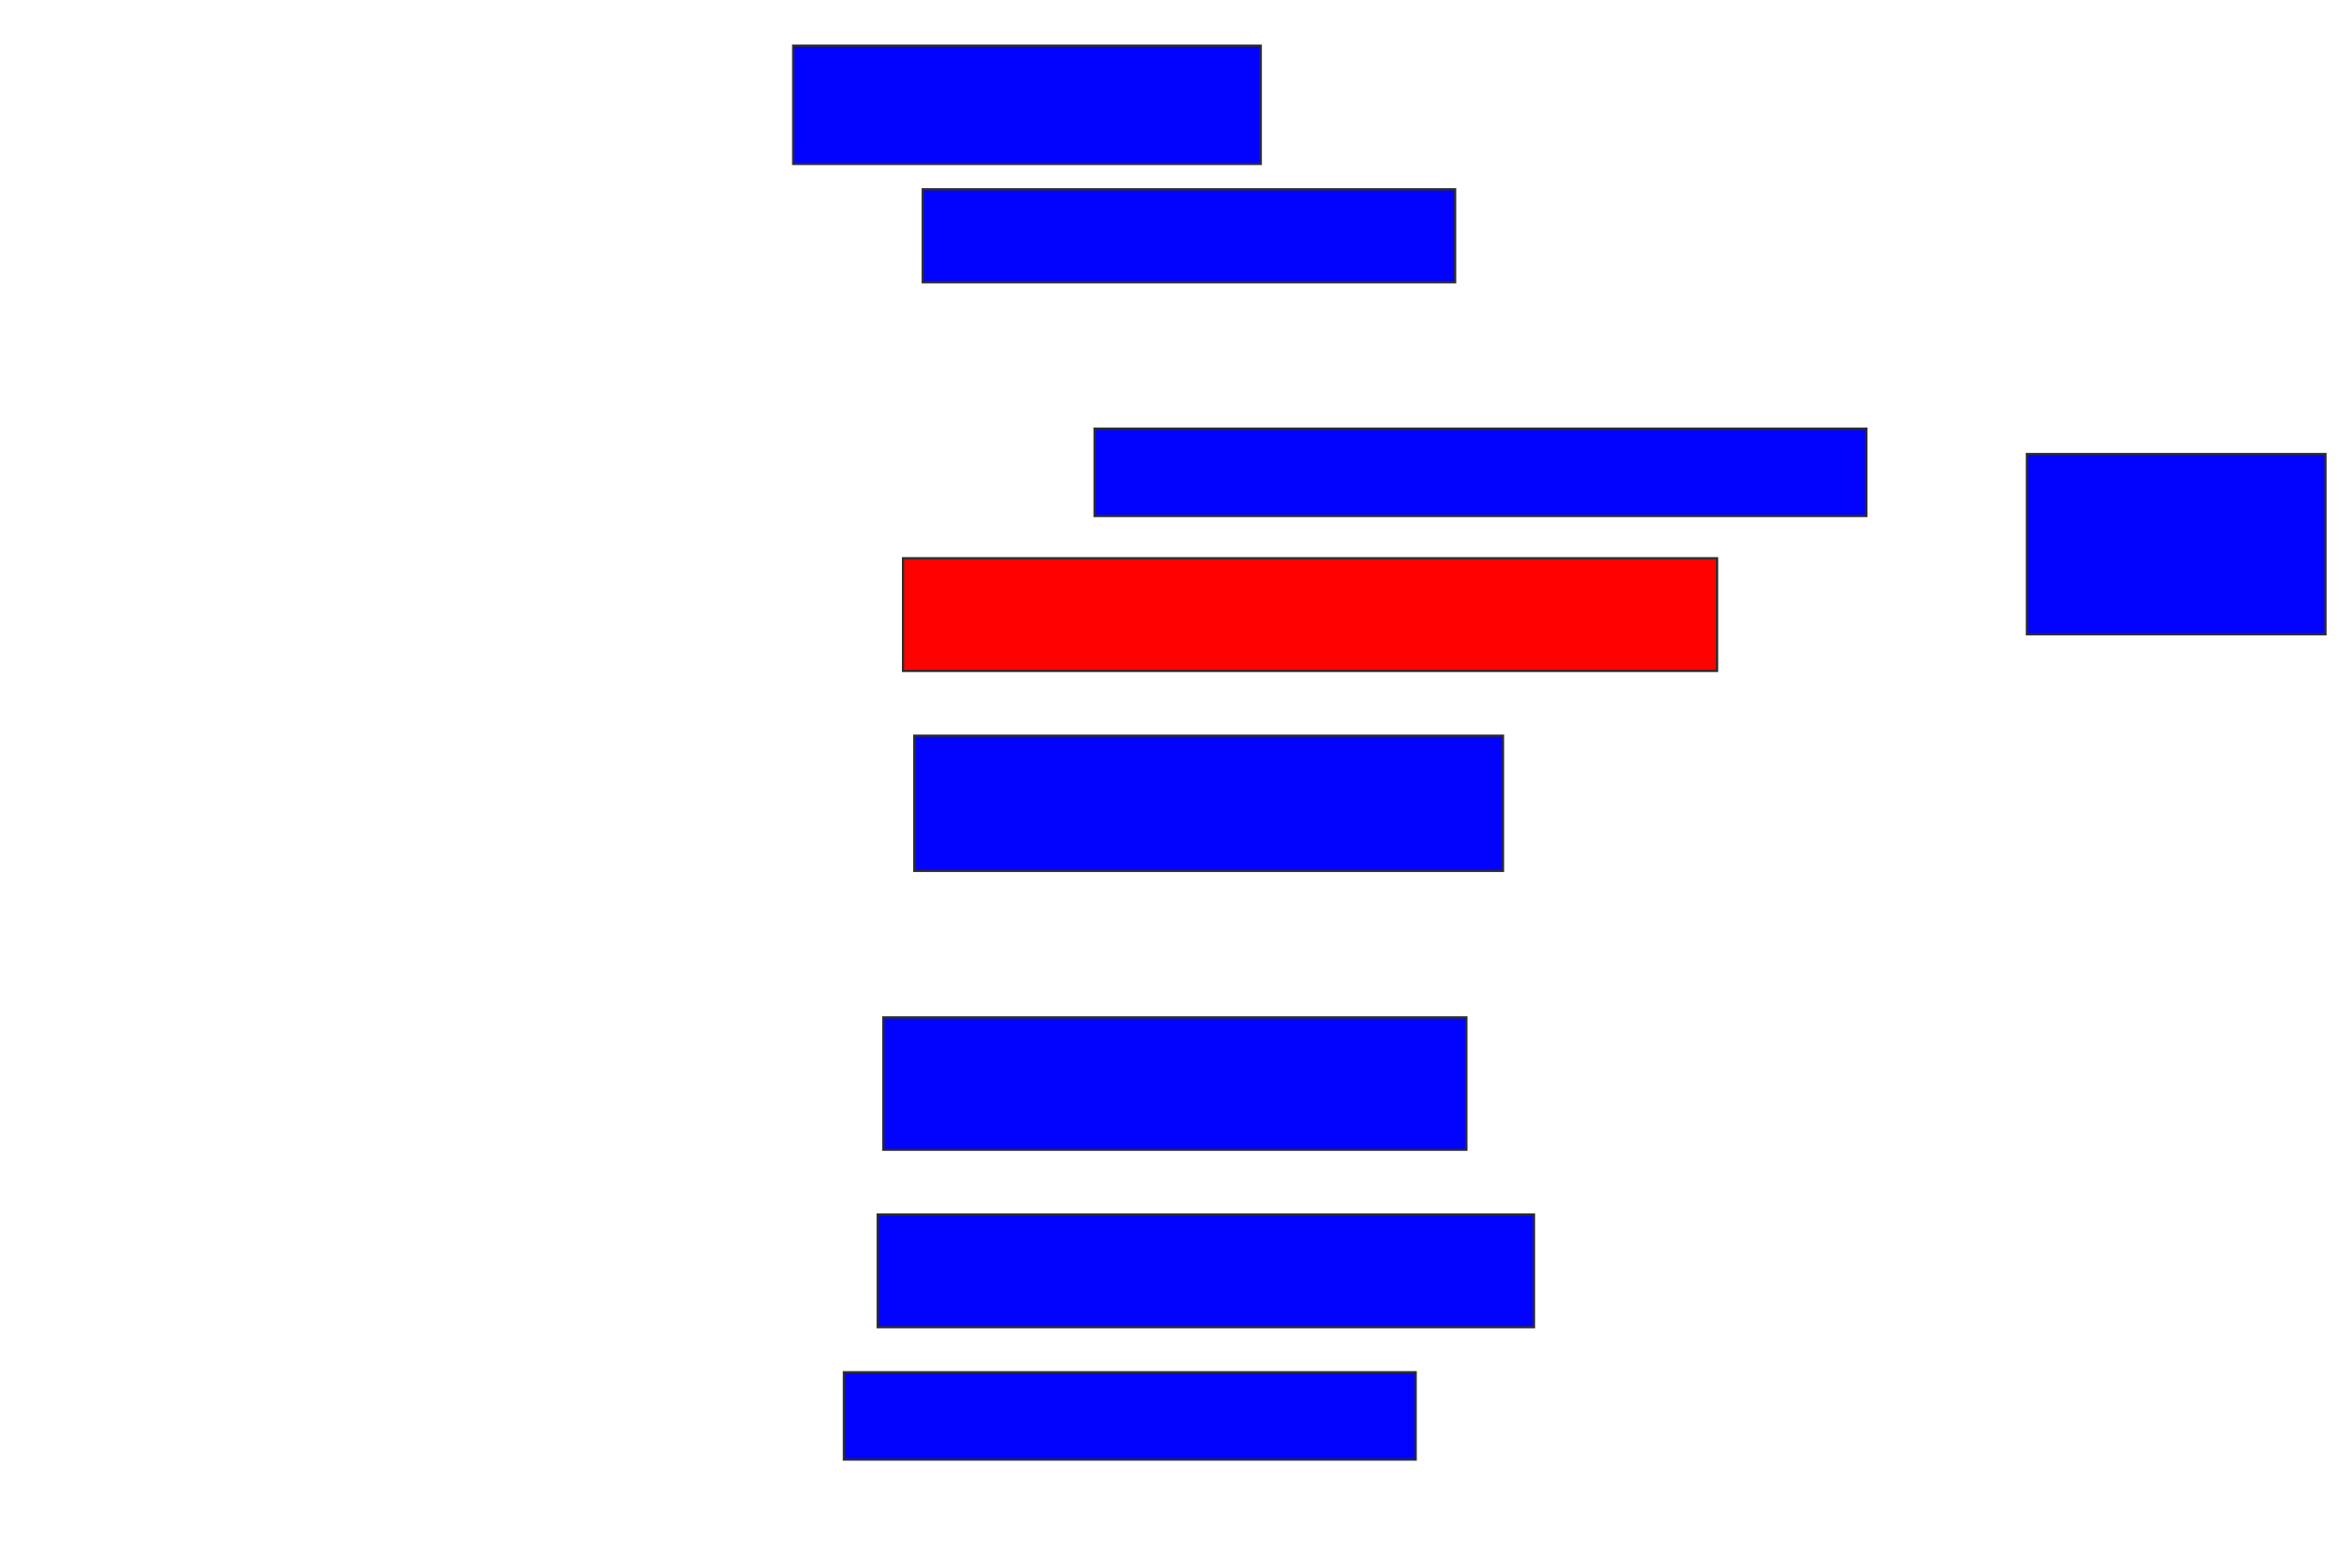 <svg xmlns="http://www.w3.org/2000/svg" width="1038" height="696">
 <!-- Created with Image Occlusion Enhanced -->
 <g>
  <title>Labels</title>
 </g>
 <g>
  <title>Masks</title>
  <rect id="e276191f83d74c85a62a624436845059-ao-1" height="52.5" width="207.5" y="20.25" x="352" stroke="#2D2D2D" fill="#0203ff"/>
  <rect id="e276191f83d74c85a62a624436845059-ao-2" height="41.25" width="236.25" y="84" x="409.5" stroke="#2D2D2D" fill="#0203ff"/>
  <rect id="e276191f83d74c85a62a624436845059-ao-3" height="38.75" width="342.5" y="190.25" x="485.75" stroke="#2D2D2D" fill="#0203ff"/>
  <rect id="e276191f83d74c85a62a624436845059-ao-4" height="50" width="361.25" y="247.75" x="400.75" stroke="#2D2D2D" fill="#ff0200" class="qshape"/>
  <rect id="e276191f83d74c85a62a624436845059-ao-5" height="80" width="132.5" y="201.5" x="899.5" stroke="#2D2D2D" fill="#0203ff"/>
  <rect id="e276191f83d74c85a62a624436845059-ao-6" height="60" width="261.25" y="326.5" x="405.75" stroke="#2D2D2D" fill="#0203ff"/>
  <rect id="e276191f83d74c85a62a624436845059-ao-7" height="58.75" width="258.75" y="451.5" x="392" stroke="#2D2D2D" fill="#0203ff"/>
  <rect id="e276191f83d74c85a62a624436845059-ao-8" height="50" width="291.25" y="539" x="389.5" stroke="#2D2D2D" fill="#0203ff"/>
  <rect id="e276191f83d74c85a62a624436845059-ao-9" height="38.75" width="253.75" y="609" x="374.5" stroke="#2D2D2D" fill="#0203ff"/>
 </g>
</svg>